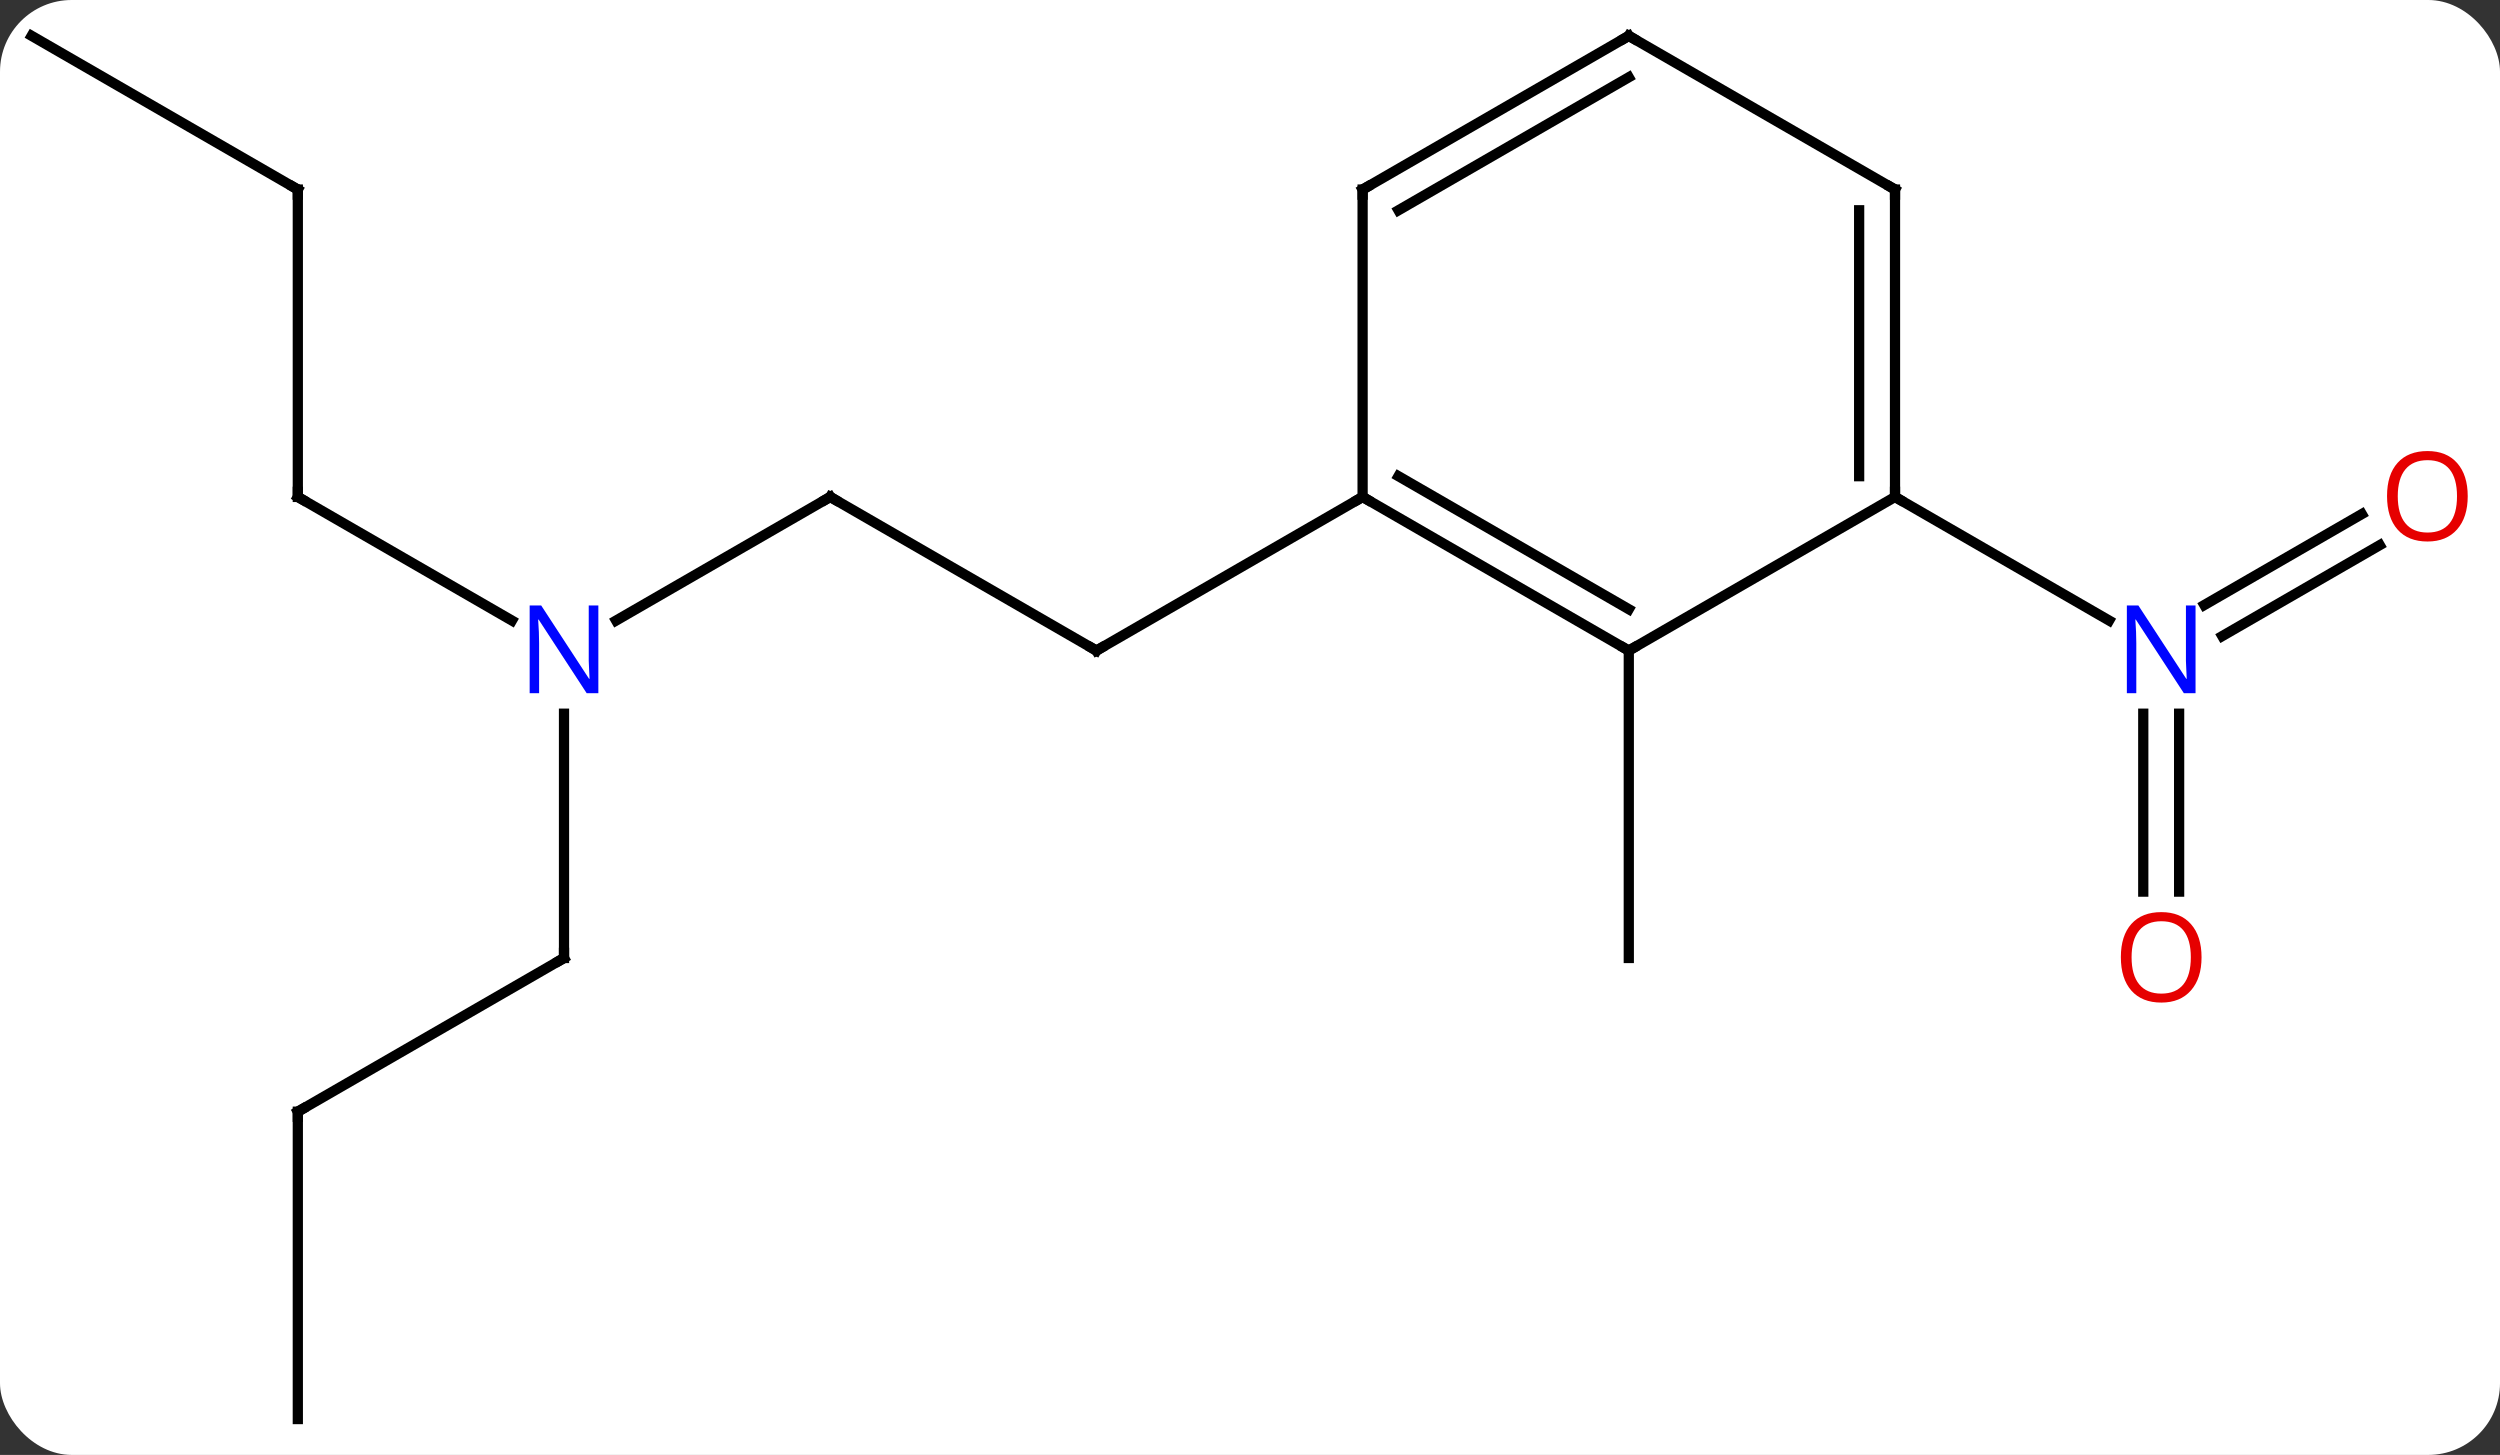 <svg width="244" viewBox="0 0 244 142" style="fill-opacity:1; color-rendering:auto; color-interpolation:auto; text-rendering:auto; stroke:black; stroke-linecap:square; stroke-miterlimit:10; shape-rendering:auto; stroke-opacity:1; fill:black; stroke-dasharray:none; font-weight:normal; stroke-width:1; font-family:'Open Sans'; font-style:normal; stroke-linejoin:miter; font-size:12; stroke-dashoffset:0; image-rendering:auto;" height="142" class="cas-substance-image" xmlns:xlink="http://www.w3.org/1999/xlink" xmlns="http://www.w3.org/2000/svg"><rect x="0" y="0" width="244" height="142" fill="#333333" stroke="none"/><svg class="cas-substance-single-component"><rect y="0" x="0" width="244" stroke="none" ry="7" rx="7" height="142" fill="white" class="cas-substance-group"/><svg y="0" x="0" width="244" viewBox="0 0 244 142" style="fill:black;" height="142" class="cas-substance-single-component-image"><svg><g><g transform="translate(120,71)" style="text-rendering:geometricPrecision; color-rendering:optimizeQuality; color-interpolation:linearRGB; stroke-linecap:butt; image-rendering:optimizeQuality;"><line y2="-22.5" y1="-7.5" x2="-38.97" x1="-12.99" style="fill:none;"/><line y2="-22.5" y1="-7.5" x2="12.99" x1="-12.99" style="fill:none;"/><line y2="-10.435" y1="-22.5" x2="-59.869" x1="-38.97" style="fill:none;"/><line y2="-22.5" y1="-10.435" x2="-90.933" x1="-70.037" style="fill:none;"/><line y2="22.5" y1="-1.344" x2="-64.953" x1="-64.953" style="fill:none;"/><line y2="-52.5" y1="-22.5" x2="-90.933" x1="-90.933" style="fill:none;"/><line y2="37.5" y1="22.5" x2="-90.933" x1="-64.953" style="fill:none;"/><line y2="-67.5" y1="-52.5" x2="-116.913" x1="-90.933" style="fill:none;"/><line y2="67.5" y1="37.5" x2="-90.933" x1="-90.933" style="fill:none;"/><line y2="-7.5" y1="22.5" x2="38.97" x1="38.97" style="fill:none;"/><line y2="-17.796" y1="-8.92" x2="112.265" x1="96.892" style="fill:none;"/><line y2="-20.827" y1="-11.951" x2="110.515" x1="95.142" style="fill:none;"/><line y2="16.023" y1="-1.344" x2="89.183" x1="89.183" style="fill:none;"/><line y2="16.023" y1="-1.344" x2="92.683" x1="92.683" style="fill:none;"/><line y2="-22.5" y1="-10.435" x2="64.953" x1="85.849" style="fill:none;"/><line y2="-7.5" y1="-22.5" x2="38.97" x1="12.99" style="fill:none;"/><line y2="-11.541" y1="-24.521" x2="38.97" x1="16.49" style="fill:none;"/><line y2="-52.5" y1="-22.5" x2="12.99" x1="12.99" style="fill:none;"/><line y2="-22.5" y1="-7.5" x2="64.953" x1="38.97" style="fill:none;"/><line y2="-67.5" y1="-52.5" x2="38.97" x1="12.99" style="fill:none;"/><line y2="-63.459" y1="-50.479" x2="38.97" x1="16.49" style="fill:none;"/><line y2="-52.5" y1="-22.5" x2="64.953" x1="64.953" style="fill:none;"/><line y2="-50.479" y1="-24.521" x2="61.453" x1="61.453" style="fill:none;"/><line y2="-52.5" y1="-67.5" x2="64.953" x1="38.97" style="fill:none;"/><path style="fill:none; stroke-miterlimit:5;" d="M-13.423 -7.75 L-12.99 -7.5 L-12.557 -7.75"/><path style="fill:none; stroke-miterlimit:5;" d="M-38.537 -22.25 L-38.97 -22.5 L-39.403 -22.25"/></g><g transform="translate(120,71)" style="stroke-linecap:butt; fill:rgb(0,5,255); text-rendering:geometricPrecision; color-rendering:optimizeQuality; image-rendering:optimizeQuality; font-family:'Open Sans'; stroke:rgb(0,5,255); color-interpolation:linearRGB; stroke-miterlimit:5;"><path style="stroke:none;" d="M-61.601 -3.344 L-62.742 -3.344 L-67.43 -10.531 L-67.476 -10.531 Q-67.383 -9.266 -67.383 -8.219 L-67.383 -3.344 L-68.305 -3.344 L-68.305 -11.906 L-67.18 -11.906 L-62.508 -4.75 L-62.461 -4.75 Q-62.461 -4.906 -62.508 -5.766 Q-62.555 -6.625 -62.539 -7 L-62.539 -11.906 L-61.601 -11.906 L-61.601 -3.344 Z"/><path style="fill:none; stroke:black;" d="M-90.5 -22.25 L-90.933 -22.5 L-90.933 -23"/><path style="fill:none; stroke:black;" d="M-64.953 22 L-64.953 22.5 L-65.386 22.75"/><path style="fill:none; stroke:black;" d="M-90.933 -52 L-90.933 -52.5 L-91.366 -52.75"/><path style="fill:none; stroke:black;" d="M-90.5 37.25 L-90.933 37.5 L-90.933 38"/><path style="stroke:none;" d="M94.285 -3.344 L93.144 -3.344 L88.456 -10.531 L88.41 -10.531 Q88.503 -9.266 88.503 -8.219 L88.503 -3.344 L87.581 -3.344 L87.581 -11.906 L88.706 -11.906 L93.378 -4.75 L93.425 -4.75 Q93.425 -4.906 93.378 -5.766 Q93.331 -6.625 93.347 -7 L93.347 -11.906 L94.285 -11.906 L94.285 -3.344 Z"/><path style="fill:rgb(230,0,0); stroke:none;" d="M120.85 -22.57 Q120.85 -20.508 119.811 -19.328 Q118.772 -18.148 116.929 -18.148 Q115.038 -18.148 114.007 -19.312 Q112.975 -20.477 112.975 -22.586 Q112.975 -24.68 114.007 -25.828 Q115.038 -26.977 116.929 -26.977 Q118.788 -26.977 119.819 -25.805 Q120.85 -24.633 120.85 -22.57 ZM114.022 -22.57 Q114.022 -20.836 114.765 -19.93 Q115.507 -19.023 116.929 -19.023 Q118.35 -19.023 119.077 -19.922 Q119.804 -20.82 119.804 -22.57 Q119.804 -24.305 119.077 -25.195 Q118.35 -26.086 116.929 -26.086 Q115.507 -26.086 114.765 -25.188 Q114.022 -24.289 114.022 -22.57 Z"/><path style="fill:rgb(230,0,0); stroke:none;" d="M94.871 22.43 Q94.871 24.492 93.831 25.672 Q92.792 26.852 90.949 26.852 Q89.058 26.852 88.027 25.688 Q86.996 24.523 86.996 22.414 Q86.996 20.32 88.027 19.172 Q89.058 18.023 90.949 18.023 Q92.808 18.023 93.839 19.195 Q94.871 20.367 94.871 22.43 ZM88.042 22.43 Q88.042 24.164 88.785 25.07 Q89.527 25.977 90.949 25.977 Q92.371 25.977 93.097 25.078 Q93.824 24.18 93.824 22.43 Q93.824 20.695 93.097 19.805 Q92.371 18.914 90.949 18.914 Q89.527 18.914 88.785 19.812 Q88.042 20.711 88.042 22.43 Z"/><path style="fill:none; stroke:black;" d="M13.423 -22.25 L12.99 -22.5 L12.557 -22.25"/><path style="fill:none; stroke:black;" d="M38.537 -7.75 L38.97 -7.5 L39.403 -7.75"/><path style="fill:none; stroke:black;" d="M12.99 -52 L12.99 -52.5 L13.423 -52.75"/><path style="fill:none; stroke:black;" d="M64.953 -23 L64.953 -22.5 L65.386 -22.25"/><path style="fill:none; stroke:black;" d="M38.537 -67.25 L38.97 -67.5 L39.403 -67.25"/><path style="fill:none; stroke:black;" d="M64.953 -52 L64.953 -52.5 L64.52 -52.75"/></g></g></svg></svg></svg></svg>